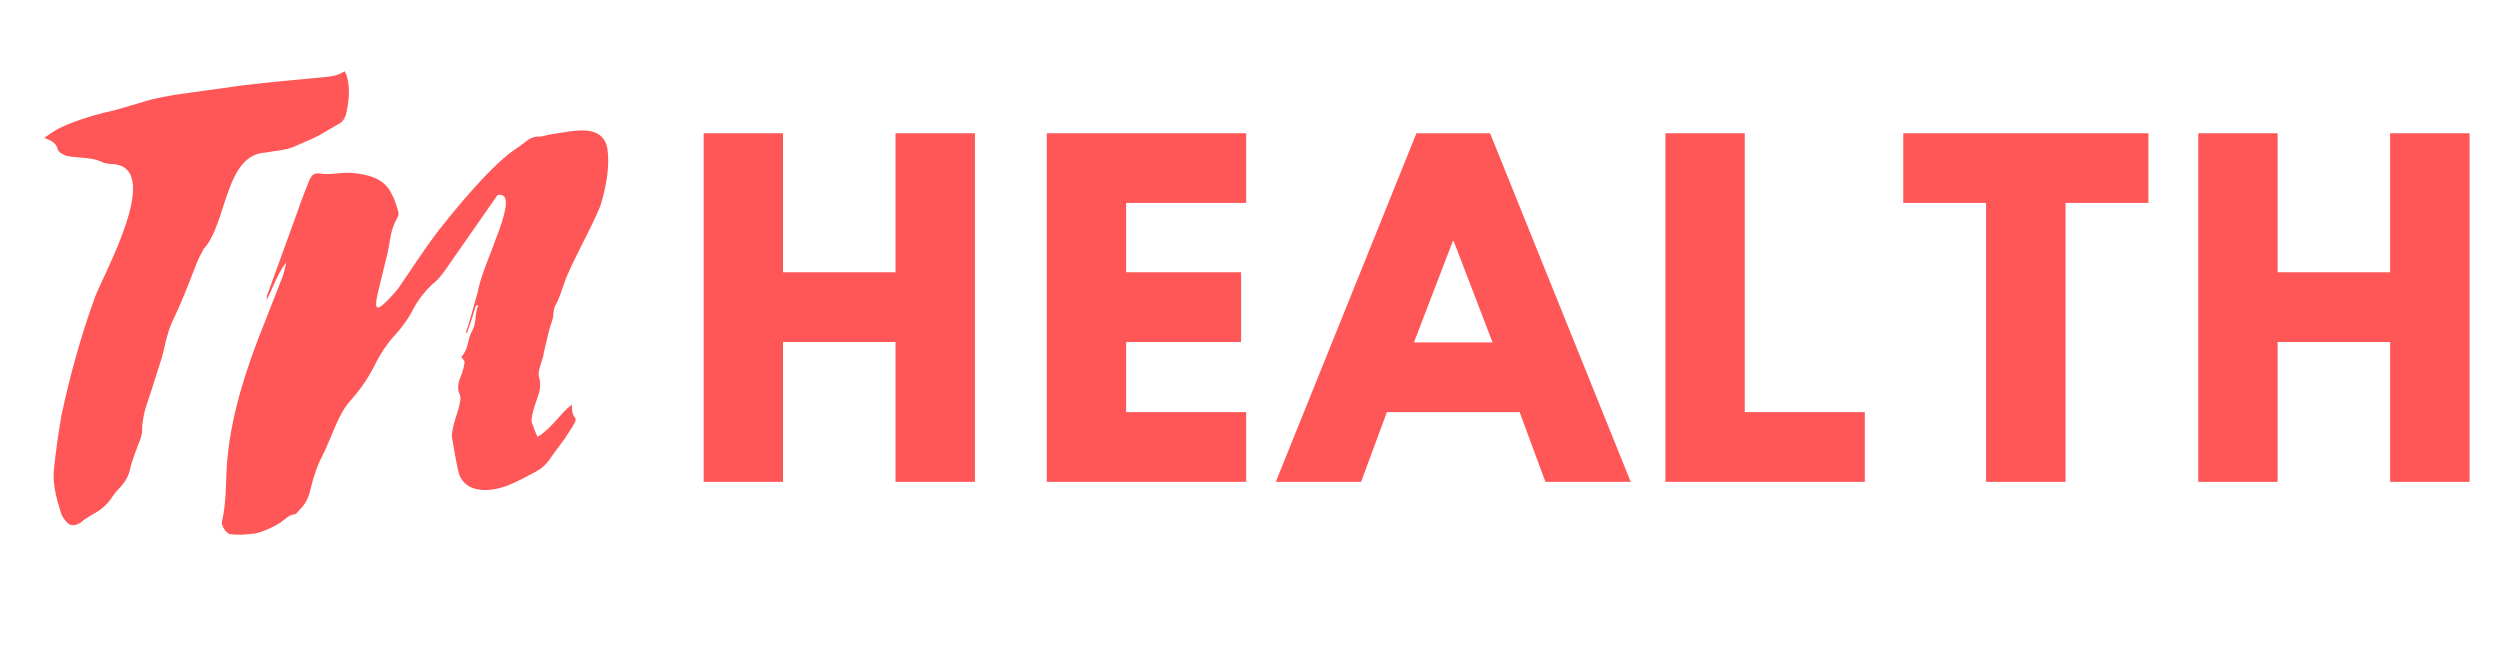 <svg width="150" height="40" viewBox="0 0 150 40" fill="none" xmlns="http://www.w3.org/2000/svg">
<path d="M2.659 8.275C3.079 8.428 3.382 8.58 3.46 8.961C3.536 9.152 3.763 9.266 3.954 9.342C4.222 9.418 4.564 9.418 4.869 9.457C5.287 9.494 5.744 9.533 6.125 9.723C6.24 9.799 6.43 9.799 6.582 9.838C10.01 9.799 6.125 16.579 5.668 17.912C4.83 20.235 4.183 22.597 3.687 24.919C3.497 26.024 3.345 27.091 3.231 28.195C3.155 29.147 3.421 30.022 3.687 30.86C3.763 31.05 3.917 31.241 4.068 31.394C4.298 31.622 4.716 31.509 5.021 31.204L5.554 30.86C6.01 30.632 6.391 30.327 6.696 29.87C6.85 29.641 7.039 29.413 7.229 29.223C7.534 28.881 7.725 28.537 7.801 28.156C7.915 27.662 8.106 27.166 8.296 26.671C8.411 26.405 8.525 26.099 8.525 25.833C8.525 25.415 8.601 24.995 8.716 24.538L9.019 23.625L9.591 21.835C9.629 21.681 9.705 21.53 9.744 21.339C9.896 20.73 10.01 20.082 10.277 19.434C10.848 18.254 11.305 17.074 11.762 15.893C11.876 15.55 12.067 15.245 12.219 14.94C13.628 13.418 13.476 9.266 15.951 9.152C16.522 9.037 17.056 9.037 17.628 8.809C18.122 8.58 18.617 8.39 19.074 8.162L20.254 7.476C20.522 7.361 20.674 7.134 20.75 6.905C20.94 6.105 21.016 5.344 20.826 4.619C20.789 4.506 20.75 4.391 20.674 4.277C20.254 4.543 19.912 4.582 19.531 4.619C17.894 4.772 16.256 4.924 14.619 5.114L11.039 5.61C10.201 5.725 9.324 5.876 8.487 6.143C7.725 6.372 7.001 6.6 6.278 6.753C5.516 6.943 4.792 7.171 4.031 7.476C3.573 7.666 3.155 7.894 2.659 8.275Z" fill="#FF5757"/>
<path d="M16.026 17.722C15.989 17.835 16.026 17.949 15.989 18.025C16.37 17.302 16.598 16.503 17.169 15.741C17.13 16.008 17.055 16.274 16.979 16.54L15.455 20.426C14.427 23.13 13.703 25.758 13.589 28.309C13.552 29.262 13.552 30.252 13.322 31.28C13.246 31.546 13.589 32.003 13.779 32.042C14.236 32.118 14.77 32.079 15.342 32.003C15.836 31.888 16.331 31.661 16.827 31.356C17.093 31.165 17.321 30.899 17.665 30.86C17.741 30.86 17.855 30.747 17.931 30.633C18.388 30.213 18.54 29.756 18.654 29.262C18.807 28.652 18.998 28.005 19.34 27.357C19.645 26.747 19.873 26.138 20.139 25.528C20.369 24.996 20.635 24.463 21.055 24.006C21.702 23.281 22.196 22.519 22.577 21.72C22.882 21.149 23.224 20.616 23.682 20.121C24.139 19.625 24.52 19.092 24.787 18.559C25.092 17.988 25.471 17.493 25.967 17.036C26.272 16.807 26.501 16.503 26.69 16.237L29.852 11.704C31.374 11.399 28.976 15.702 28.671 17.493C28.443 18.33 28.214 19.168 27.947 19.969H28.023C28.214 19.434 28.404 18.863 28.557 18.33C28.633 18.33 28.671 18.33 28.709 18.293C28.443 18.863 28.633 19.283 28.328 19.854C28.023 20.387 28.138 20.921 27.681 21.415C27.757 21.569 27.909 21.644 27.871 21.759C27.833 22.025 27.757 22.329 27.642 22.597C27.452 23.015 27.452 23.396 27.566 23.625C27.796 24.006 27.261 25.147 27.185 25.643C27.148 25.833 27.11 26.024 27.11 26.176C27.224 26.862 27.339 27.585 27.491 28.234C27.757 29.528 29.166 29.604 30.424 29.147C30.995 28.918 31.565 28.613 32.136 28.309C32.441 28.156 32.708 27.929 32.937 27.623C33.242 27.167 33.545 26.786 33.851 26.366C34.08 26.024 34.307 25.682 34.498 25.338C34.537 25.262 34.574 25.11 34.498 25.072C34.346 24.881 34.307 24.615 34.307 24.272C33.545 24.881 33.127 25.682 32.251 26.214L32.023 25.682C32.023 25.606 31.985 25.528 31.946 25.452C31.755 25.186 32.136 24.197 32.29 23.738C32.441 23.32 32.441 22.939 32.327 22.558C32.29 22.444 32.327 22.292 32.365 22.14C32.441 21.796 32.593 21.491 32.632 21.149C32.784 20.54 32.898 19.891 33.127 19.244C33.242 18.941 33.165 18.635 33.318 18.33C33.584 17.873 33.699 17.417 33.851 16.997C34.193 15.932 35.717 13.265 36.06 12.237C36.403 11.057 36.593 9.914 36.44 8.885C36.327 8.314 35.983 7.972 35.374 7.857C34.612 7.743 33.736 7.972 32.898 8.085C32.746 8.124 32.517 8.199 32.365 8.199C32.06 8.162 31.755 8.314 31.489 8.543L31.071 8.847C29.547 9.799 27.224 12.656 26.196 13.988C25.358 15.094 24.633 16.237 23.873 17.341C21.892 19.625 22.577 18.14 23.263 15.131C23.415 14.447 23.415 13.799 23.834 13.074C23.949 12.923 23.91 12.732 23.873 12.618C23.758 12.237 23.644 11.856 23.453 11.551C23.034 10.713 22.083 10.447 21.055 10.371C20.444 10.332 19.758 10.522 19.188 10.409C18.845 10.371 18.693 10.485 18.54 10.866C18.312 11.438 18.083 12.009 17.892 12.58L16.026 17.722Z" fill="#FF5757"/>
<path d="M46.981 20.519V28.912H42.219V7.995H46.981V16.335H53.731V7.995H58.498V28.912H53.731V20.519H46.981Z" fill="#FF5757"/>
<path d="M74.77 7.995V12.174H67.568V16.335H74.466V20.519H67.568V24.727H74.77V28.912H62.806V7.995H74.77Z" fill="#FF5757"/>
<path d="M89.404 7.995L97.844 28.912H92.725L91.178 24.727H83.213L81.666 28.912H76.547L84.987 7.995H89.404ZM89.553 20.543L87.219 14.46H87.172L84.838 20.543H89.553Z" fill="#FF5757"/>
<path d="M104.686 7.995V24.727H111.888V28.912H99.924V7.995H104.686Z" fill="#FF5757"/>
<path d="M114.195 12.174V7.995H128.904V12.174H123.933V28.912H119.166V12.174H114.195Z" fill="#FF5757"/>
<path d="M136.657 20.519V28.912H131.896V7.995H136.657V16.335H143.407V7.995H148.175V28.912H143.407V20.519H136.657Z" fill="#FF5757"/>
</svg>
